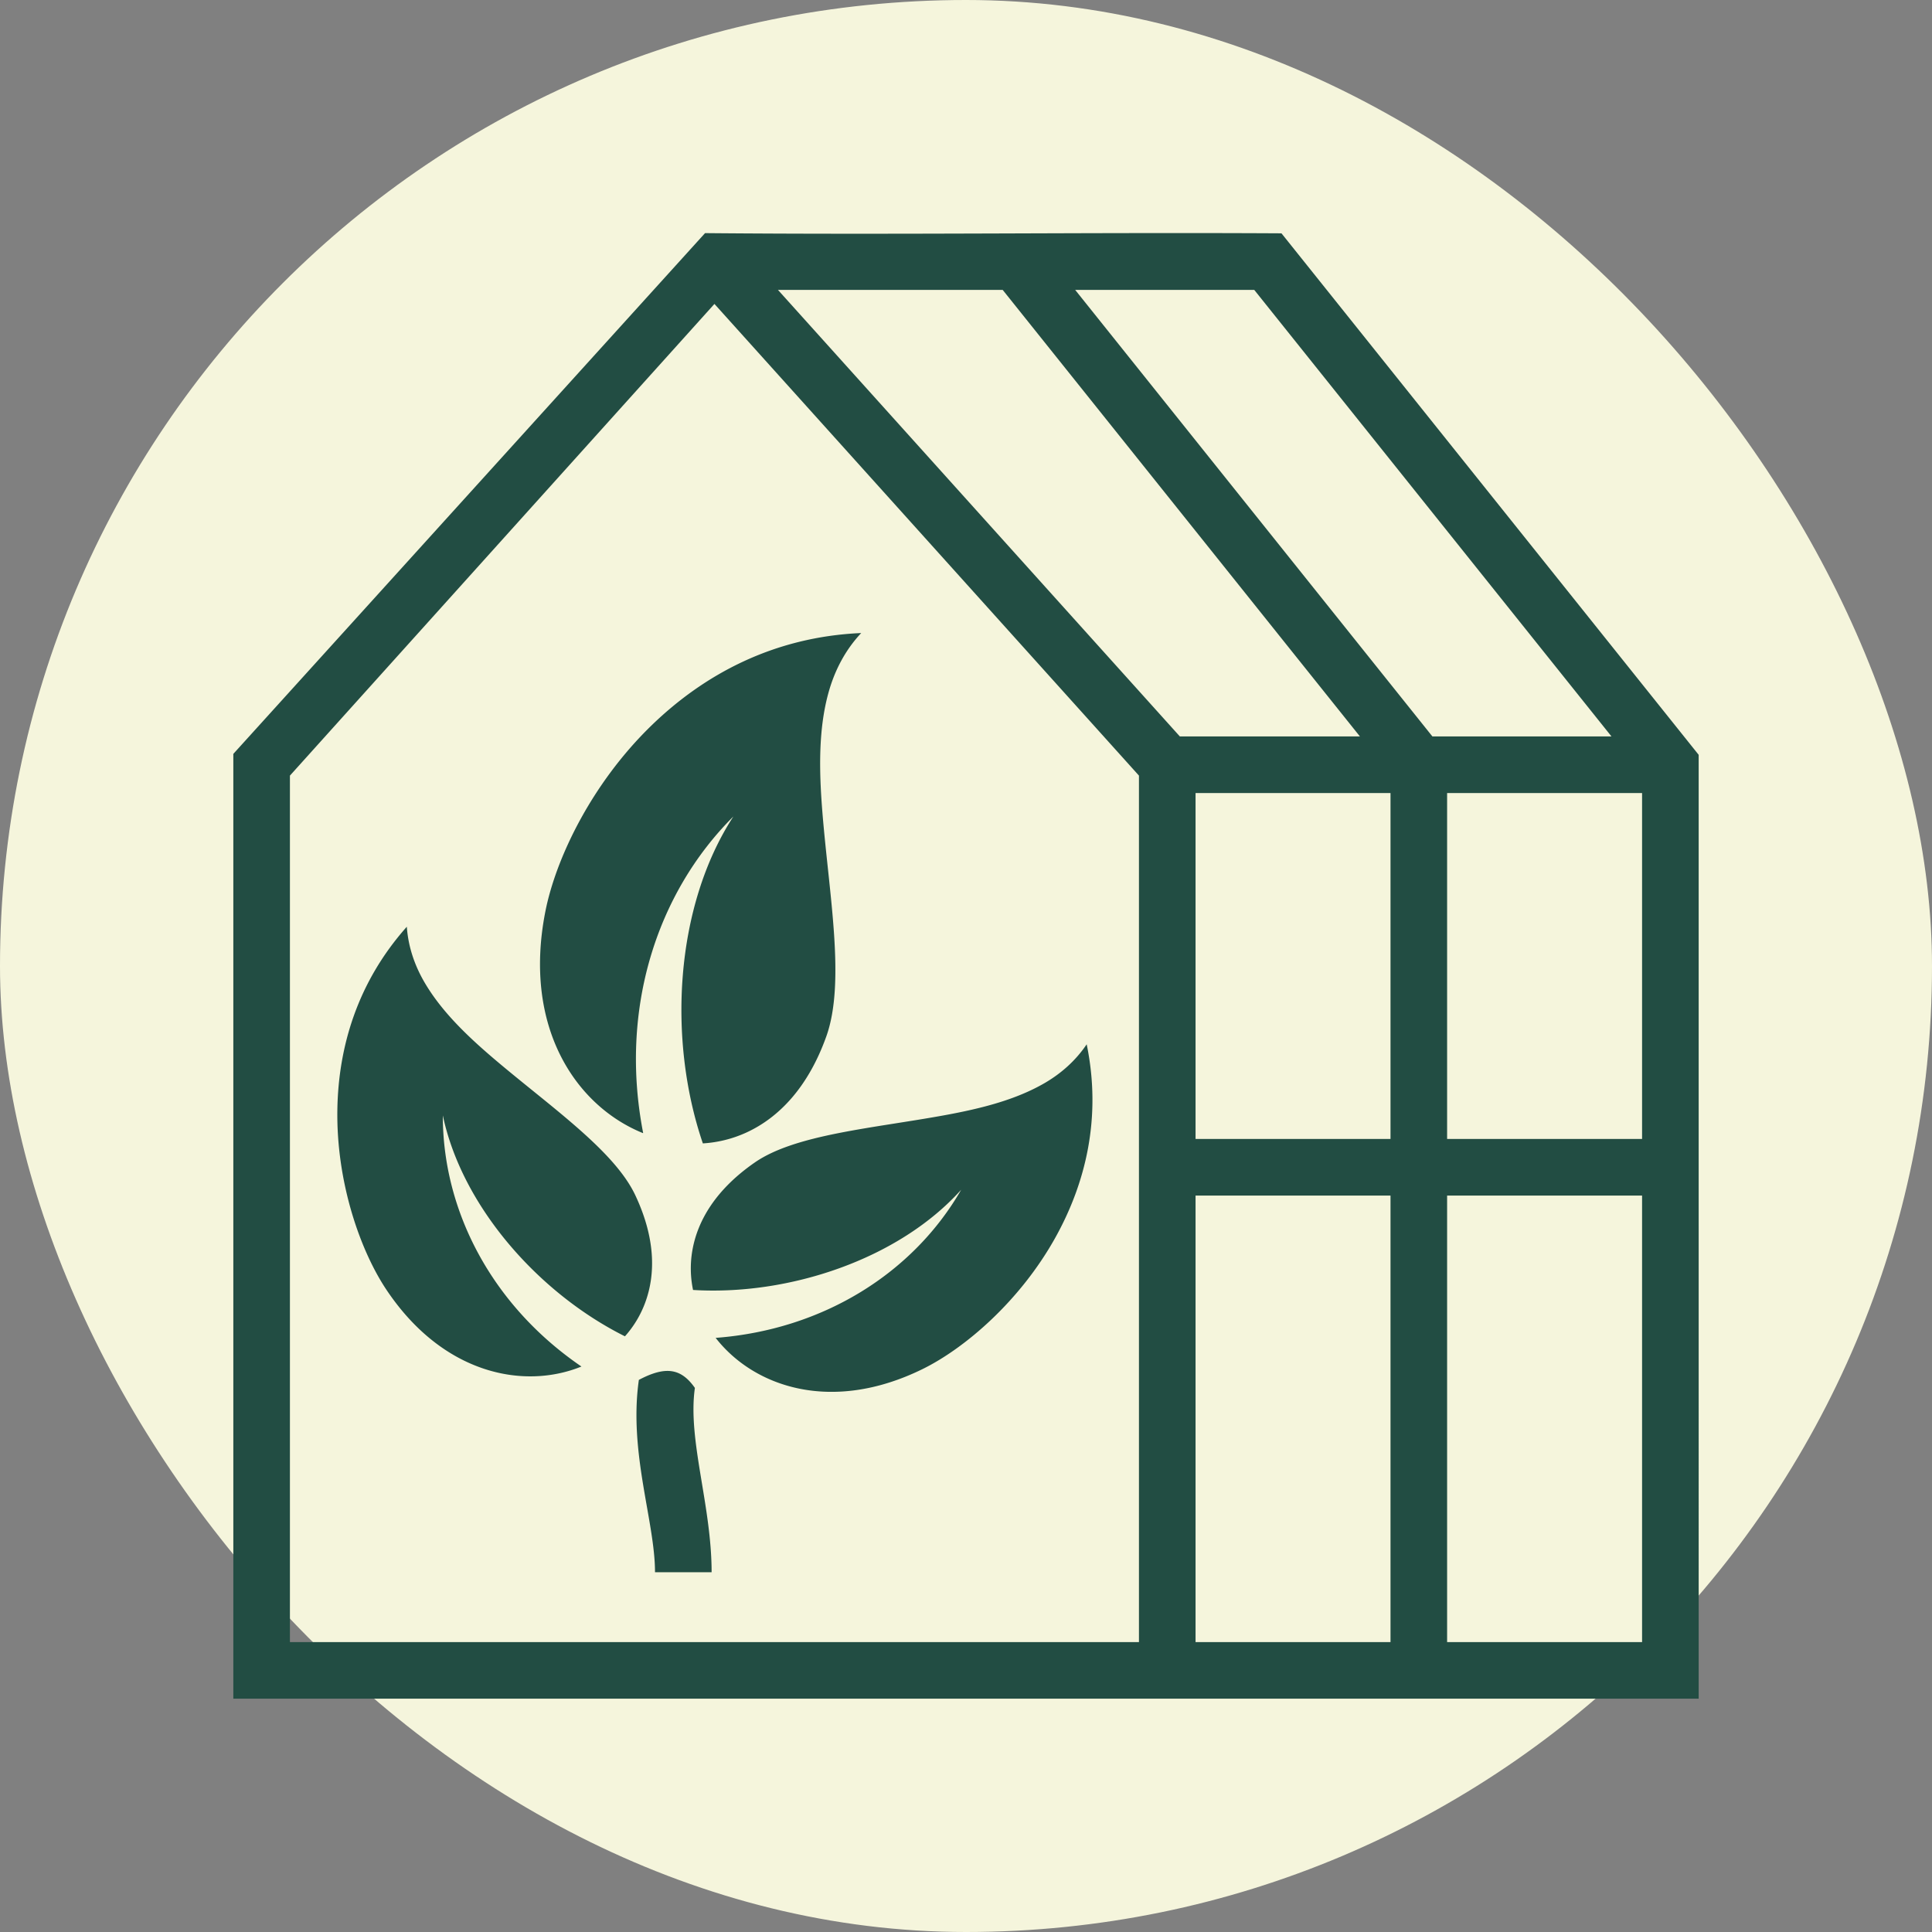 <!DOCTYPE svg PUBLIC "-//W3C//DTD SVG 1.1//EN" "http://www.w3.org/Graphics/SVG/1.1/DTD/svg11.dtd">
<!-- Uploaded to: SVG Repo, www.svgrepo.com, Transformed by: SVG Repo Mixer Tools -->
<svg width="800px" height="800px" viewBox="-51.2 -51.2 614.40 614.40" xmlns="http://www.w3.org/2000/svg" fill="#224d43">
<rect x="-51.2" y="-51.2" width="614.40" height="614.40" fill="#808080" stroke="none"/>
<g id="SVGRepo_bgCarrier" stroke-width="0">
<rect x="-51.2" y="-51.2" width="614.40" height="614.40" rx="307.2" fill="#f5f5dc" strokewidth="0"/>
</g>
<g id="SVGRepo_tracerCarrier" stroke-linecap="round" stroke-linejoin="round"/>
<g id="SVGRepo_iconCarrier">
<path fill="#224d43" d="M173.015 22.936L23 188.546V489h466V188.844L356.326 23c-61.101-.336-122.211.492-183.31-.064zM196.207 41h71.467l113.601 142h-57.267zm94.52 0h56.947l113.601 142h-56.95zM176 45.455l135 149.998V471H41V195.453zm46.676 104.662c-28.028 1.213-50.09 13.314-66.613 29.309-19.1 18.49-30.514 42.355-33.84 59.283-7.239 36.843 9.808 61.862 31.07 70.447.02-.202.049-.176.002-.24-7.507-38.847 4.114-75.91 28.72-100.455-18.585 28.567-20.994 70.834-9.7 103.953a38.802 38.802 0 0 0 13.834-3.451c10.316-4.728 19.615-14.342 25.414-30.531 6.178-17.248.883-45.042-1.242-71.45-1.062-13.203-1.264-26.148 1.892-37.703 1.944-7.113 5.327-13.7 10.463-19.162zM329 201h62v110h-62zm80 0h62v110h-62zM78.174 243.512c-15.848 17.804-21.765 38.434-22.088 58.12-.38 23.193 7.323 44.995 15.678 57.44 18.033 26.86 43.723 31.7 61.941 24.3-28.494-19.45-44.12-49.495-44.082-79.847 6.147 29.067 30.586 56.61 57.916 70.24a33.509 33.509 0 0 0 6.424-10.67c3.408-9.175 3.24-20.71-3.149-34.238-6.745-14.28-27.202-28.267-44.939-43.365-8.869-7.55-17.058-15.495-22.326-24.726-3.013-5.281-4.947-11.098-5.375-17.254zm216.205 37.386c-3.45 5.122-8.026 9.207-13.28 12.276-9.176 5.36-20.237 8.138-31.69 10.24-22.91 4.206-47.61 6.085-60.589 15.076-12.295 8.52-18.226 18.434-19.861 28.084a33.488 33.488 0 0 0 .238 12.45c30.484 1.864 65.412-9.769 85.268-31.868-15.136 26.304-43.686 44.509-78.08 47.104 12.078 15.52 36.73 24.18 65.771 9.937 13.456-6.598 31.037-21.629 42.301-41.902 9.562-17.212 14.747-38.051 9.922-61.397zM329 329h62v142h-62zm80 0h62v142h-62zm-257.033 58.621c-3.298 23.051 5.13 45.02 5.135 61.172l18-.006c-.006-21.306-7.68-42.102-5.317-58.615-4.348-6.181-9.231-7.098-17.818-2.55z"/>
</g>
</svg>